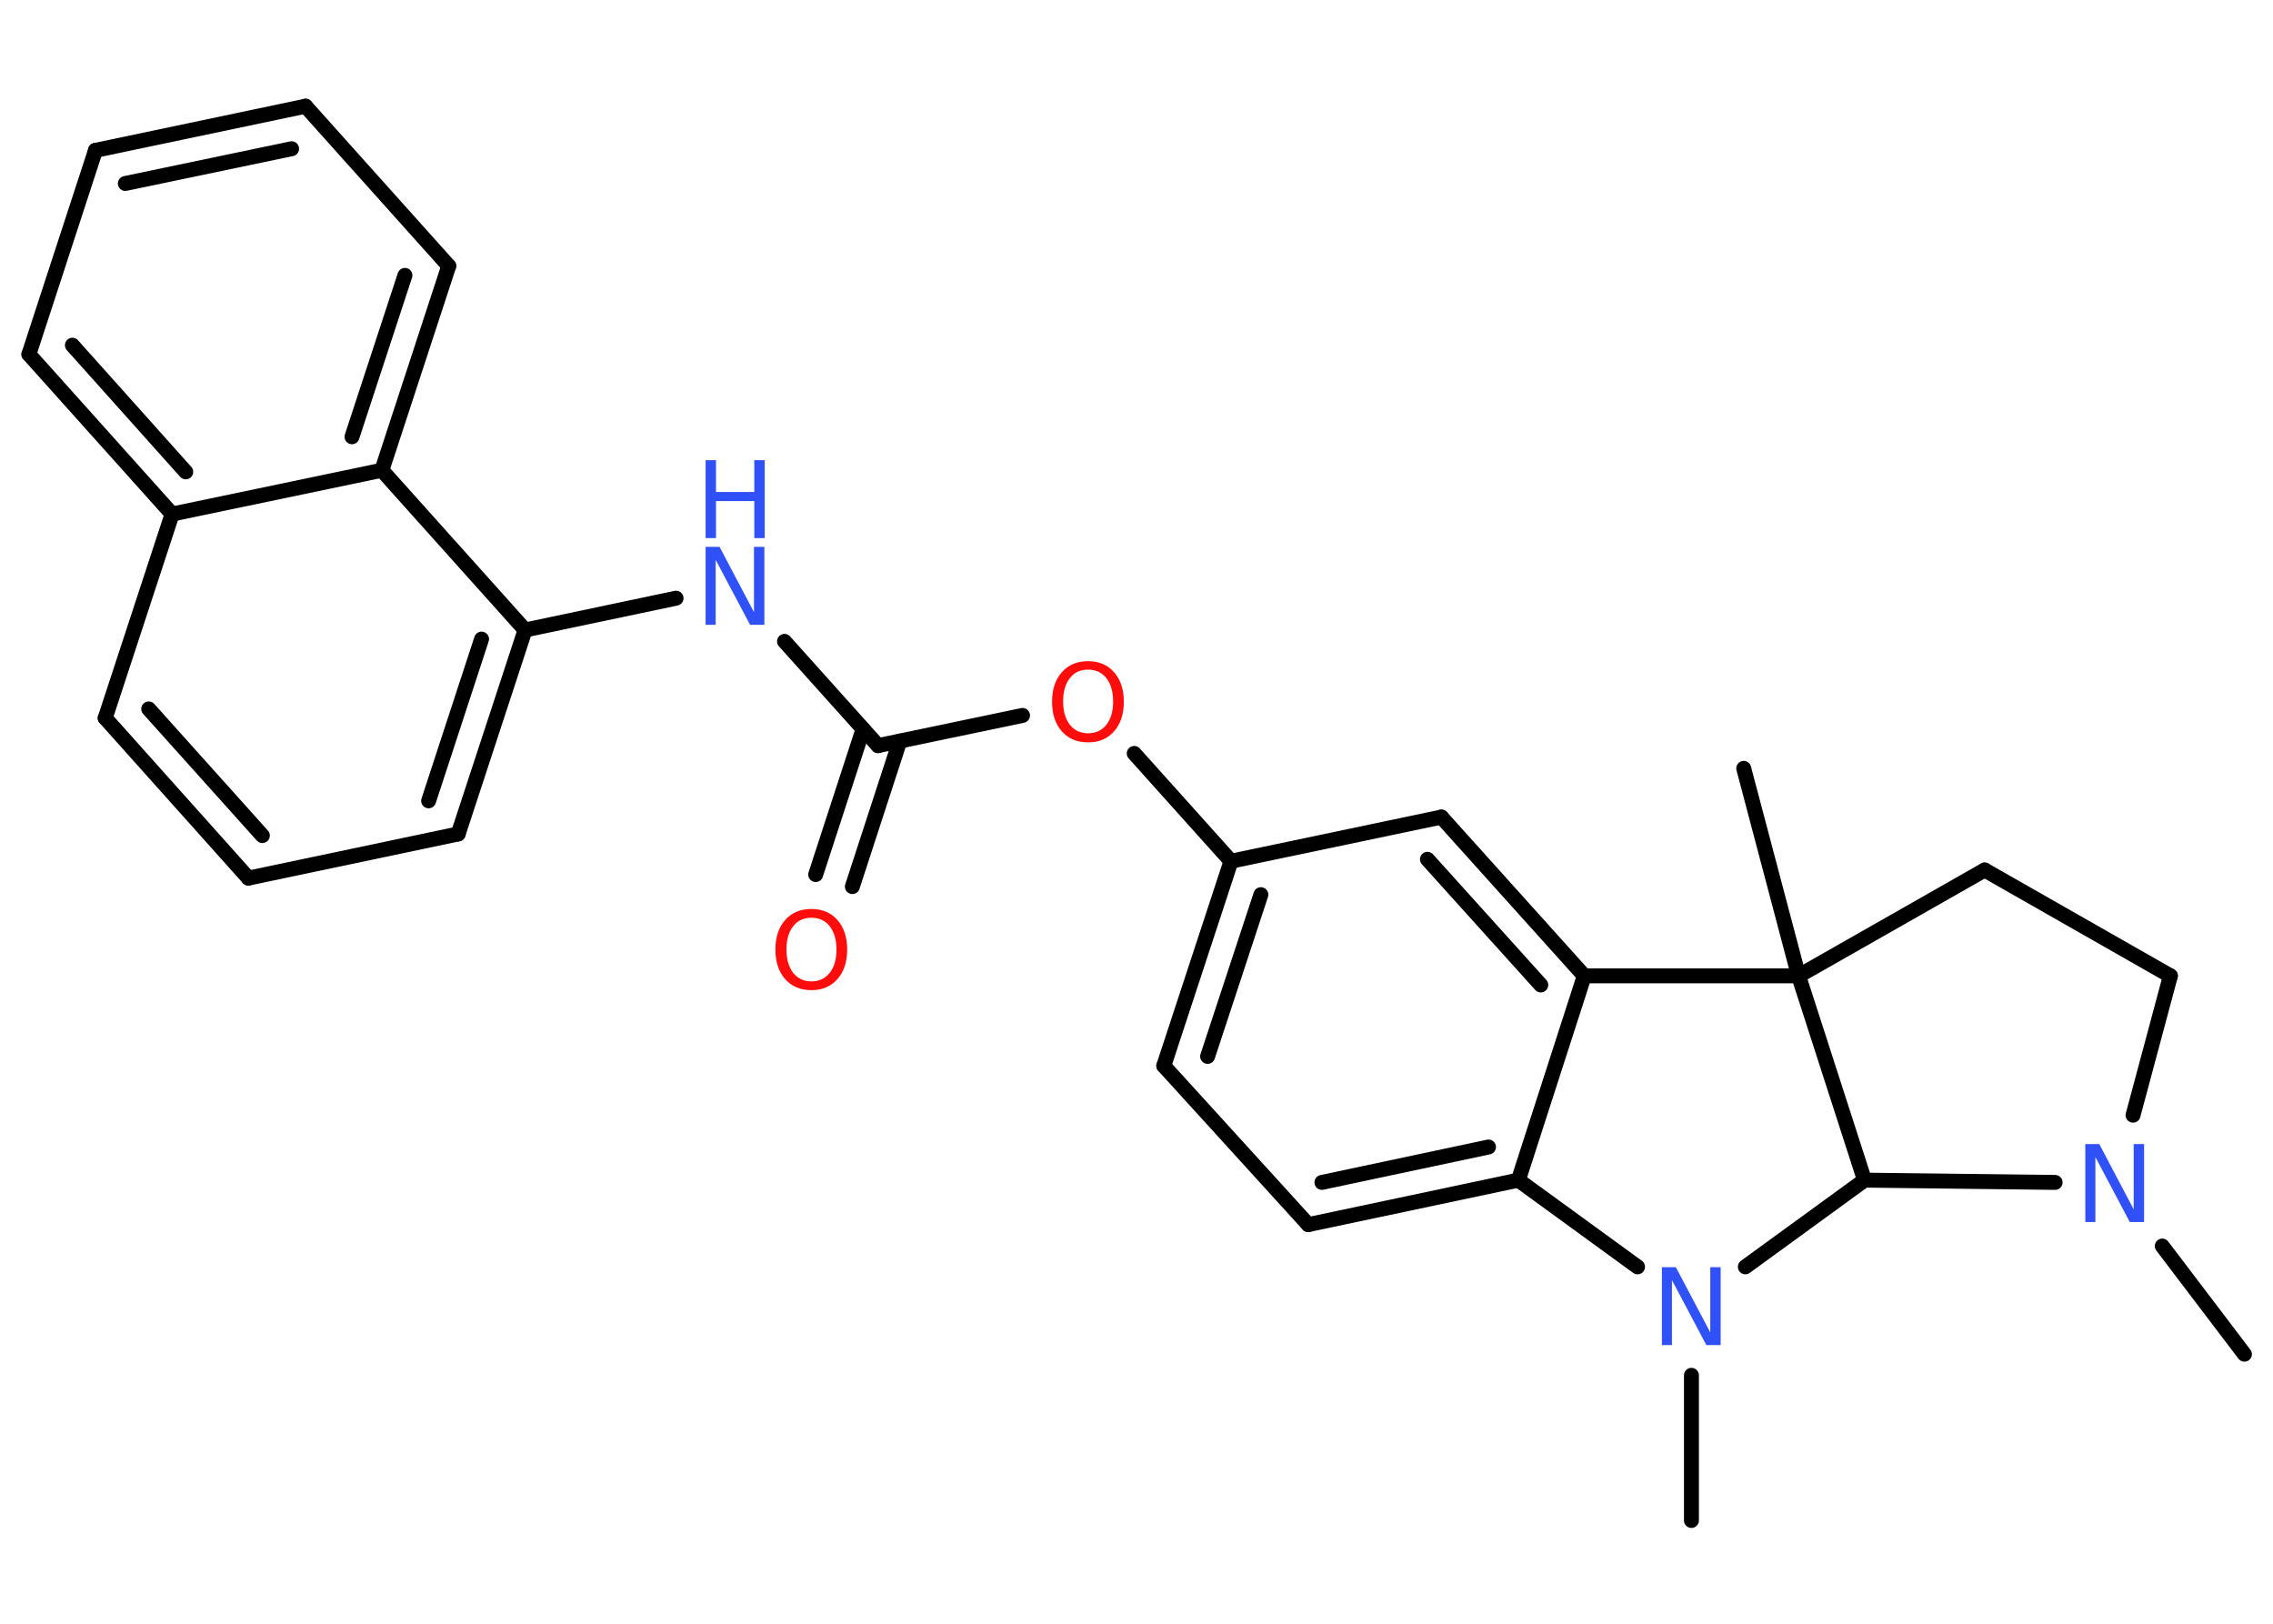 <?xml version='1.0' encoding='UTF-8'?>
<!DOCTYPE svg PUBLIC "-//W3C//DTD SVG 1.1//EN" "http://www.w3.org/Graphics/SVG/1.1/DTD/svg11.dtd">
<svg version='1.2' xmlns='http://www.w3.org/2000/svg' xmlns:xlink='http://www.w3.org/1999/xlink' width='70.0mm' height='50.0mm' viewBox='0 0 70.0 50.0'>
  <desc>Generated by the Chemistry Development Kit (http://github.com/cdk)</desc>
  <g stroke-linecap='round' stroke-linejoin='round' stroke='#000000' stroke-width='.46' fill='#3050F8'>
    <rect x='.0' y='.0' width='70.0' height='50.0' fill='#FFFFFF' stroke='none'/>
    <g id='mol1' class='mol'>
      <line id='mol1bnd1' class='bond' x1='69.12' y1='41.7' x2='66.59' y2='38.37'/>
      <line id='mol1bnd2' class='bond' x1='65.69' y1='34.34' x2='66.84' y2='30.05'/>
      <line id='mol1bnd3' class='bond' x1='66.84' y1='30.05' x2='61.12' y2='26.79'/>
      <line id='mol1bnd4' class='bond' x1='61.12' y1='26.79' x2='55.39' y2='30.05'/>
      <line id='mol1bnd5' class='bond' x1='55.39' y1='30.05' x2='53.7' y2='23.66'/>
      <line id='mol1bnd6' class='bond' x1='55.39' y1='30.05' x2='48.79' y2='30.05'/>
      <g id='mol1bnd7' class='bond'>
        <line x1='48.79' y1='30.05' x2='44.39' y2='25.16'/>
        <line x1='47.45' y1='30.33' x2='43.96' y2='26.46'/>
      </g>
      <line id='mol1bnd8' class='bond' x1='44.39' y1='25.16' x2='37.91' y2='26.52'/>
      <line id='mol1bnd9' class='bond' x1='37.91' y1='26.52' x2='34.93' y2='23.2'/>
      <line id='mol1bnd10' class='bond' x1='31.49' y1='22.03' x2='27.04' y2='22.96'/>
      <g id='mol1bnd11' class='bond'>
        <line x1='27.71' y1='22.82' x2='26.25' y2='27.3'/>
        <line x1='26.58' y1='22.45' x2='25.12' y2='26.93'/>
      </g>
      <line id='mol1bnd12' class='bond' x1='27.04' y1='22.96' x2='24.16' y2='19.75'/>
      <line id='mol1bnd13' class='bond' x1='20.82' y1='18.42' x2='16.17' y2='19.4'/>
      <g id='mol1bnd14' class='bond'>
        <line x1='14.11' y1='25.68' x2='16.17' y2='19.4'/>
        <line x1='13.2' y1='24.66' x2='14.83' y2='19.68'/>
      </g>
      <line id='mol1bnd15' class='bond' x1='14.11' y1='25.68' x2='7.65' y2='27.04'/>
      <g id='mol1bnd16' class='bond'>
        <line x1='3.24' y1='22.11' x2='7.65' y2='27.04'/>
        <line x1='4.58' y1='21.83' x2='8.08' y2='25.73'/>
      </g>
      <line id='mol1bnd17' class='bond' x1='3.24' y1='22.11' x2='5.3' y2='15.83'/>
      <g id='mol1bnd18' class='bond'>
        <line x1='.89' y1='10.91' x2='5.3' y2='15.83'/>
        <line x1='2.23' y1='10.63' x2='5.72' y2='14.53'/>
      </g>
      <line id='mol1bnd19' class='bond' x1='.89' y1='10.91' x2='2.94' y2='4.63'/>
      <g id='mol1bnd20' class='bond'>
        <line x1='9.41' y1='3.27' x2='2.94' y2='4.63'/>
        <line x1='8.98' y1='4.58' x2='3.86' y2='5.65'/>
      </g>
      <line id='mol1bnd21' class='bond' x1='9.41' y1='3.27' x2='13.82' y2='8.19'/>
      <g id='mol1bnd22' class='bond'>
        <line x1='11.76' y1='14.48' x2='13.82' y2='8.19'/>
        <line x1='10.84' y1='13.45' x2='12.47' y2='8.48'/>
      </g>
      <line id='mol1bnd23' class='bond' x1='16.17' y1='19.4' x2='11.76' y2='14.48'/>
      <line id='mol1bnd24' class='bond' x1='5.3' y1='15.83' x2='11.76' y2='14.48'/>
      <g id='mol1bnd25' class='bond'>
        <line x1='37.91' y1='26.52' x2='35.84' y2='32.82'/>
        <line x1='38.83' y1='27.55' x2='37.19' y2='32.53'/>
      </g>
      <line id='mol1bnd26' class='bond' x1='35.84' y1='32.82' x2='40.29' y2='37.71'/>
      <g id='mol1bnd27' class='bond'>
        <line x1='40.29' y1='37.71' x2='46.76' y2='36.34'/>
        <line x1='40.71' y1='36.41' x2='45.84' y2='35.32'/>
      </g>
      <line id='mol1bnd28' class='bond' x1='48.79' y1='30.05' x2='46.76' y2='36.34'/>
      <line id='mol1bnd29' class='bond' x1='46.76' y1='36.34' x2='50.43' y2='39.01'/>
      <line id='mol1bnd30' class='bond' x1='52.09' y1='42.35' x2='52.09' y2='46.82'/>
      <line id='mol1bnd31' class='bond' x1='53.75' y1='39.01' x2='57.42' y2='36.34'/>
      <line id='mol1bnd32' class='bond' x1='63.29' y1='36.41' x2='57.42' y2='36.34'/>
      <line id='mol1bnd33' class='bond' x1='55.39' y1='30.05' x2='57.42' y2='36.34'/>
      <path id='mol1atm2' class='atom' d='M64.22 35.23h.43l1.06 2.01v-2.01h.32v2.4h-.44l-1.06 -2.0v2.0h-.31v-2.4z' stroke='none'/>
      <path id='mol1atm10' class='atom' d='M33.51 20.62q-.36 .0 -.56 .26q-.21 .26 -.21 .72q.0 .45 .21 .72q.21 .26 .56 .26q.35 .0 .56 -.26q.21 -.26 .21 -.72q.0 -.45 -.21 -.72q-.21 -.26 -.56 -.26zM33.51 20.36q.5 .0 .8 .34q.3 .34 .3 .91q.0 .57 -.3 .91q-.3 .34 -.8 .34q-.51 .0 -.81 -.34q-.3 -.34 -.3 -.91q.0 -.57 .3 -.91q.3 -.34 .81 -.34z' stroke='none' fill='#FF0D0D'/>
      <path id='mol1atm12' class='atom' d='M24.99 28.26q-.36 .0 -.56 .26q-.21 .26 -.21 .72q.0 .45 .21 .72q.21 .26 .56 .26q.35 .0 .56 -.26q.21 -.26 .21 -.72q.0 -.45 -.21 -.72q-.21 -.26 -.56 -.26zM24.99 27.99q.5 .0 .8 .34q.3 .34 .3 .91q.0 .57 -.3 .91q-.3 .34 -.8 .34q-.51 .0 -.81 -.34q-.3 -.34 -.3 -.91q.0 -.57 .3 -.91q.3 -.34 .81 -.34z' stroke='none' fill='#FF0D0D'/>
      <g id='mol1atm13' class='atom'>
        <path d='M21.73 16.84h.43l1.06 2.01v-2.01h.32v2.4h-.44l-1.06 -2.0v2.0h-.31v-2.4z' stroke='none'/>
        <path d='M21.73 14.17h.32v.98h1.18v-.98h.32v2.4h-.32v-1.14h-1.18v1.14h-.32v-2.4z' stroke='none'/>
      </g>
      <path id='mol1atm27' class='atom' d='M51.18 39.02h.43l1.06 2.01v-2.01h.32v2.4h-.44l-1.06 -2.0v2.0h-.31v-2.4z' stroke='none'/>
    </g>
  </g>
</svg>
